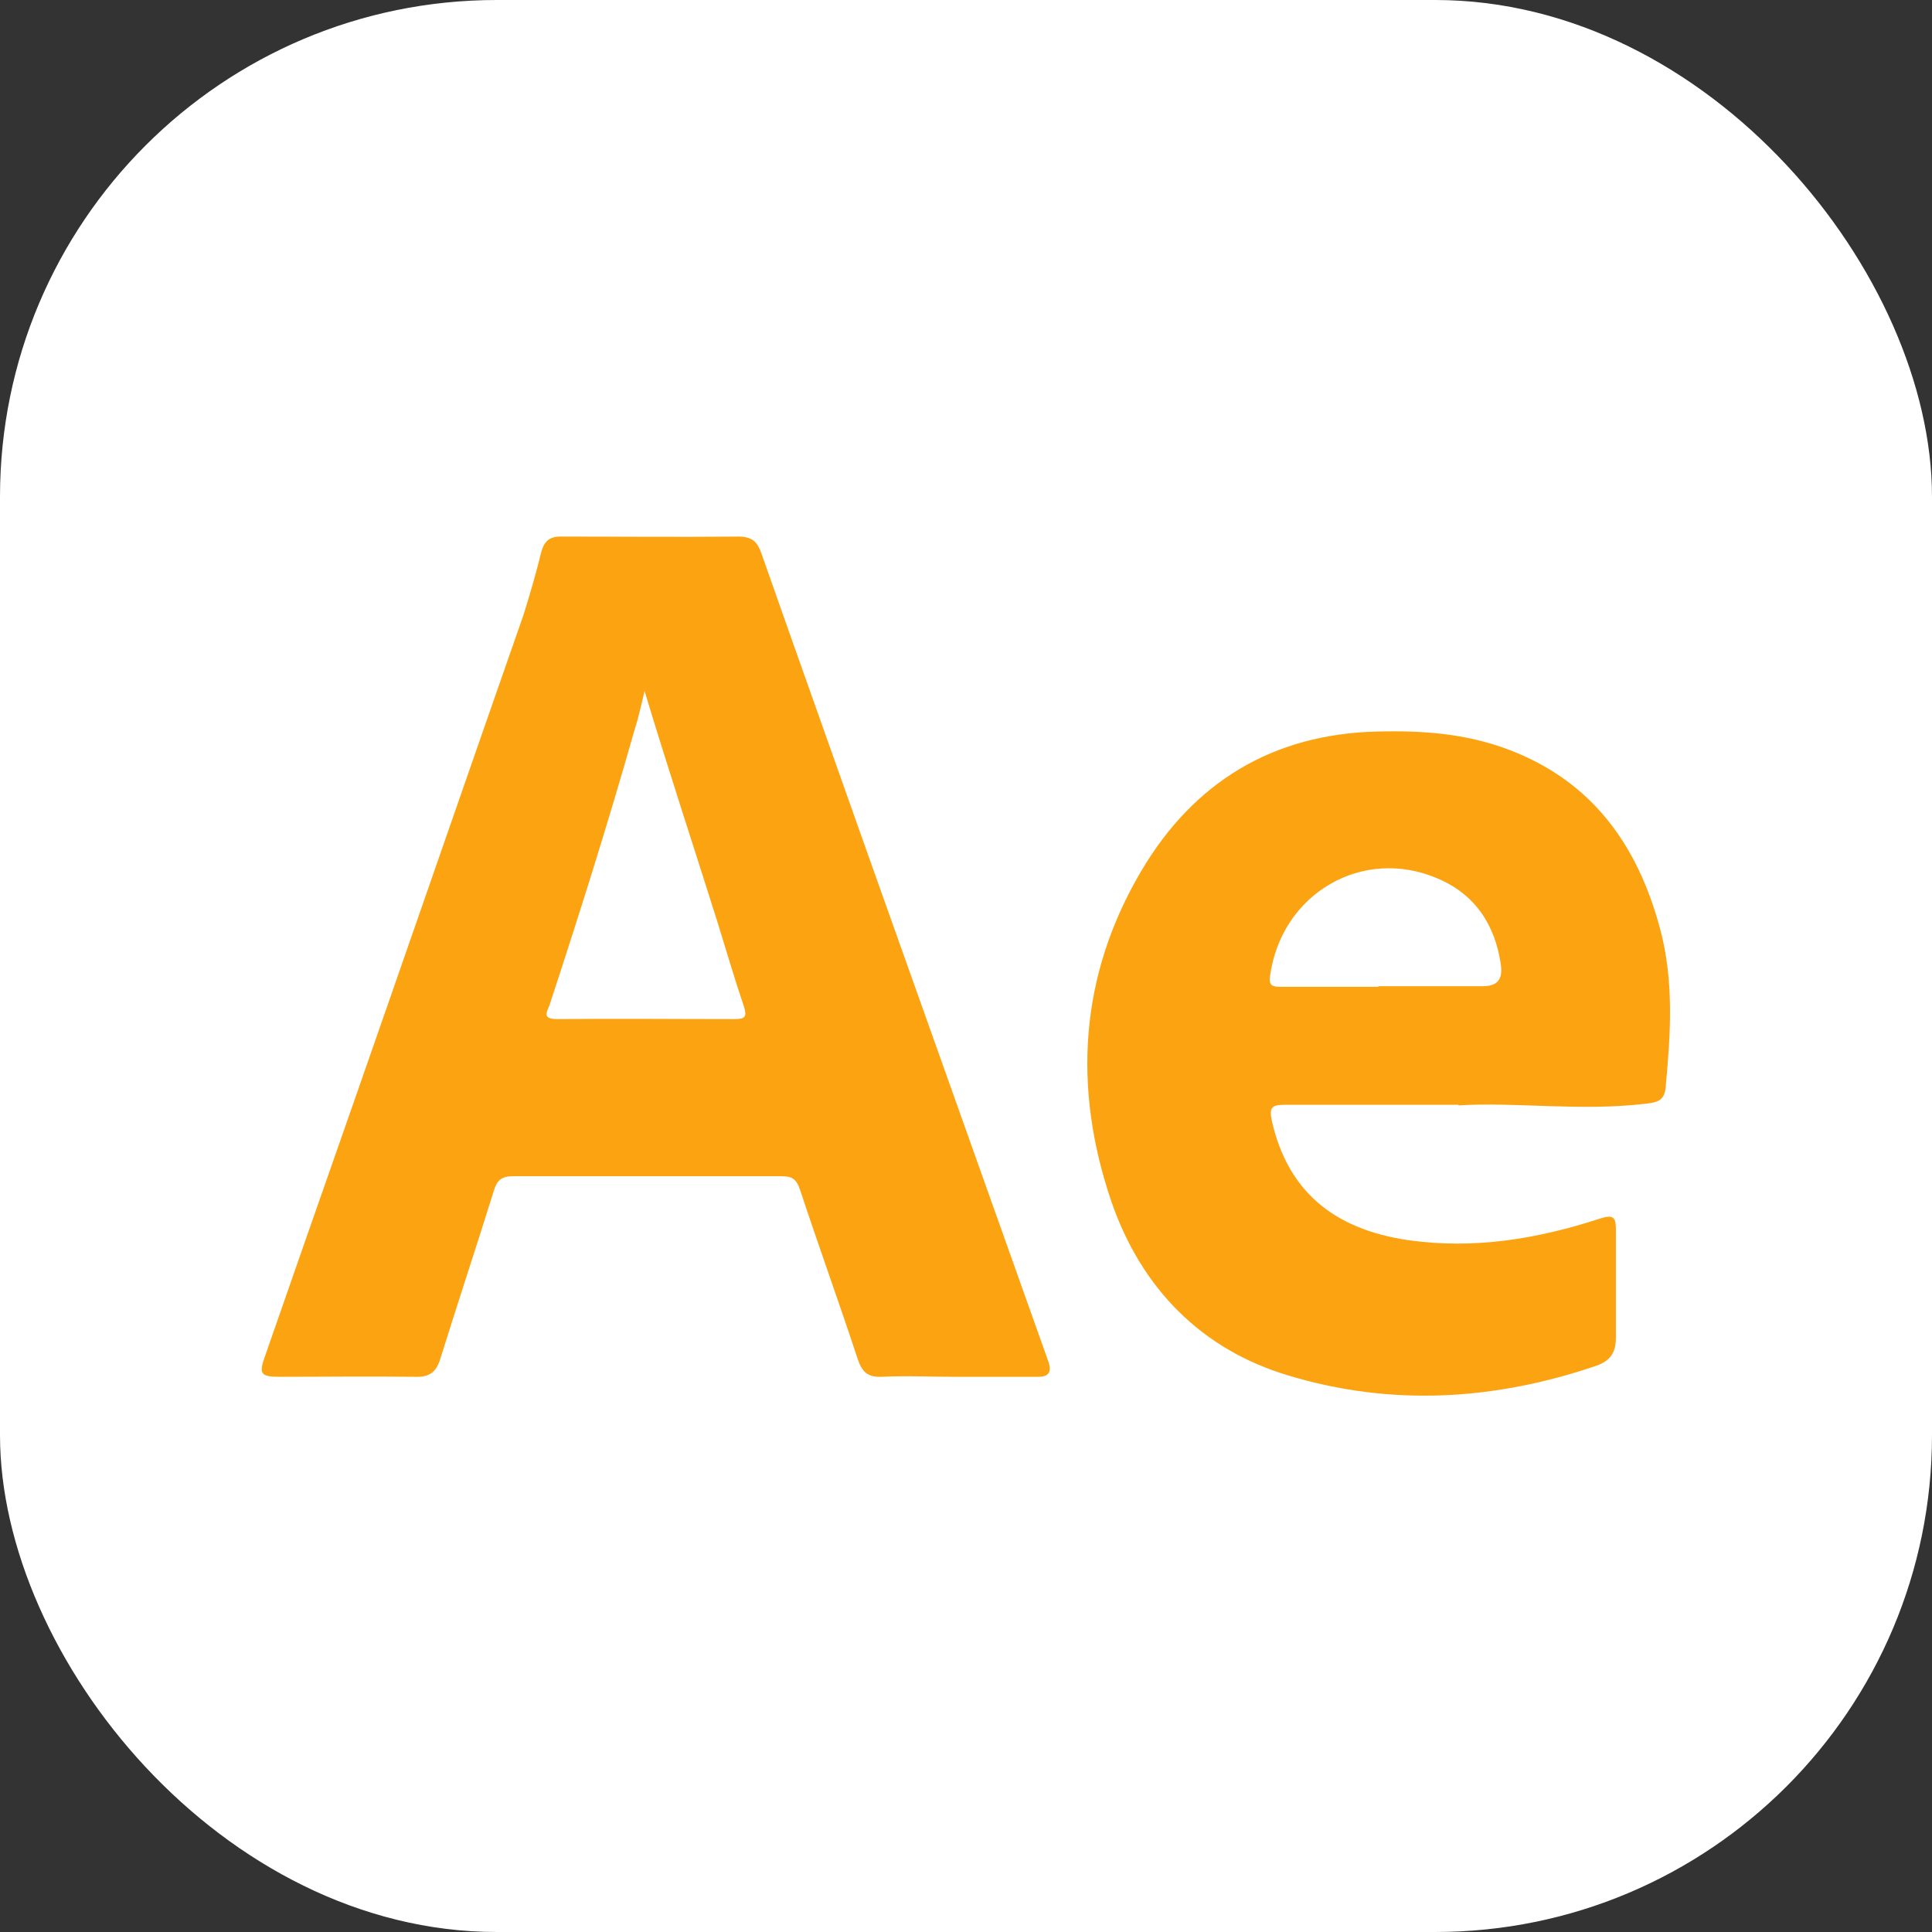 <?xml version="1.0" encoding="UTF-8"?>
<svg id="Layer_2" data-name="Layer 2" xmlns="http://www.w3.org/2000/svg" viewBox="0 0 31.11 31.11">
  <rect x="0" y="0" width="31.11" height="31.11" fill="#333333" stroke="none"/>
  <defs>
    <style>
      .cls-1 {
        fill: #fca311;
      }

      .cls-1, .cls-2 {
        stroke-width: 0px;
      }

      .cls-2 {
        fill: #fff;
      }
    </style>
  </defs>
  <g id="UI_UX_Desginer" data-name="UI &amp;amp; UX Desginer">
    <g id="After_Effect" data-name="After Effect">
      <rect id="BC_White" data-name="BC White" class="cls-2" width="31.11" height="31.11" rx="8" ry="8"/>
      <g id="Logo">
        <path class="cls-1" d="M15.38,22.17c-.39,0-.79-.02-1.18,0-.23.01-.32-.08-.39-.29-.3-.91-.63-1.82-.93-2.73-.06-.17-.13-.21-.3-.21-1.44,0-2.88,0-4.32,0-.19,0-.26.07-.31.24-.28.9-.58,1.8-.86,2.7-.07.23-.19.3-.42.29-.72-.01-1.44,0-2.16,0-.31,0-.35-.04-.24-.34.46-1.32.92-2.64,1.38-3.95.93-2.66,1.85-5.32,2.78-7.98.11-.35.21-.7.28-.99.04-.15.1-.27.31-.27,1,0,1.85.01,2.86,0,.22,0,.31.07.38.27.59,1.68,1.19,3.36,1.78,5.03.93,2.61,1.86,5.23,2.79,7.84.02.06.04.11.06.17.04.14,0,.22-.17.22-.44,0-.89,0-1.33,0ZM10.38,11.12c-.05.22-.1.44-.17.66-.42,1.48-.88,2.94-1.36,4.4-.04.11-.13.23.12.23.95-.01,1.91,0,2.86,0,.17,0,.2-.04.15-.2-.15-.44-.28-.89-.42-1.34-.39-1.24-.8-2.48-1.18-3.74Z"/>
        <path class="cls-1" d="M23.49,17.79c-1.04,0-1.92,0-2.81,0-.22,0-.24.06-.2.26.25,1.1.96,1.74,2.2,1.92,1.06.15,2.08-.02,3.09-.35.22-.07.25-.01.25.19,0,.58,0,1.16,0,1.73,0,.24-.09.37-.31.45-1.64.56-3.3.66-4.96.16-1.41-.42-2.37-1.41-2.85-2.79-.63-1.84-.52-3.65.48-5.34.84-1.42,2.11-2.2,3.79-2.24.73-.02,1.43.03,2.12.29,1.35.51,2.08,1.54,2.44,2.88.23.85.17,1.71.09,2.57-.02.19-.12.23-.3.25-1.06.13-2.12-.03-3.04.03ZM22.2,15.88c.29,0,.59,0,.88,0,.27,0,.54,0,.8,0,.2,0,.32-.08.29-.33-.09-.65-.41-1.14-1.01-1.4-1.22-.53-2.53.24-2.71,1.57-.02.14.03.17.16.17.53,0,1.06,0,1.58,0Z"/>
      </g>
    </g>
  </g>
</svg>